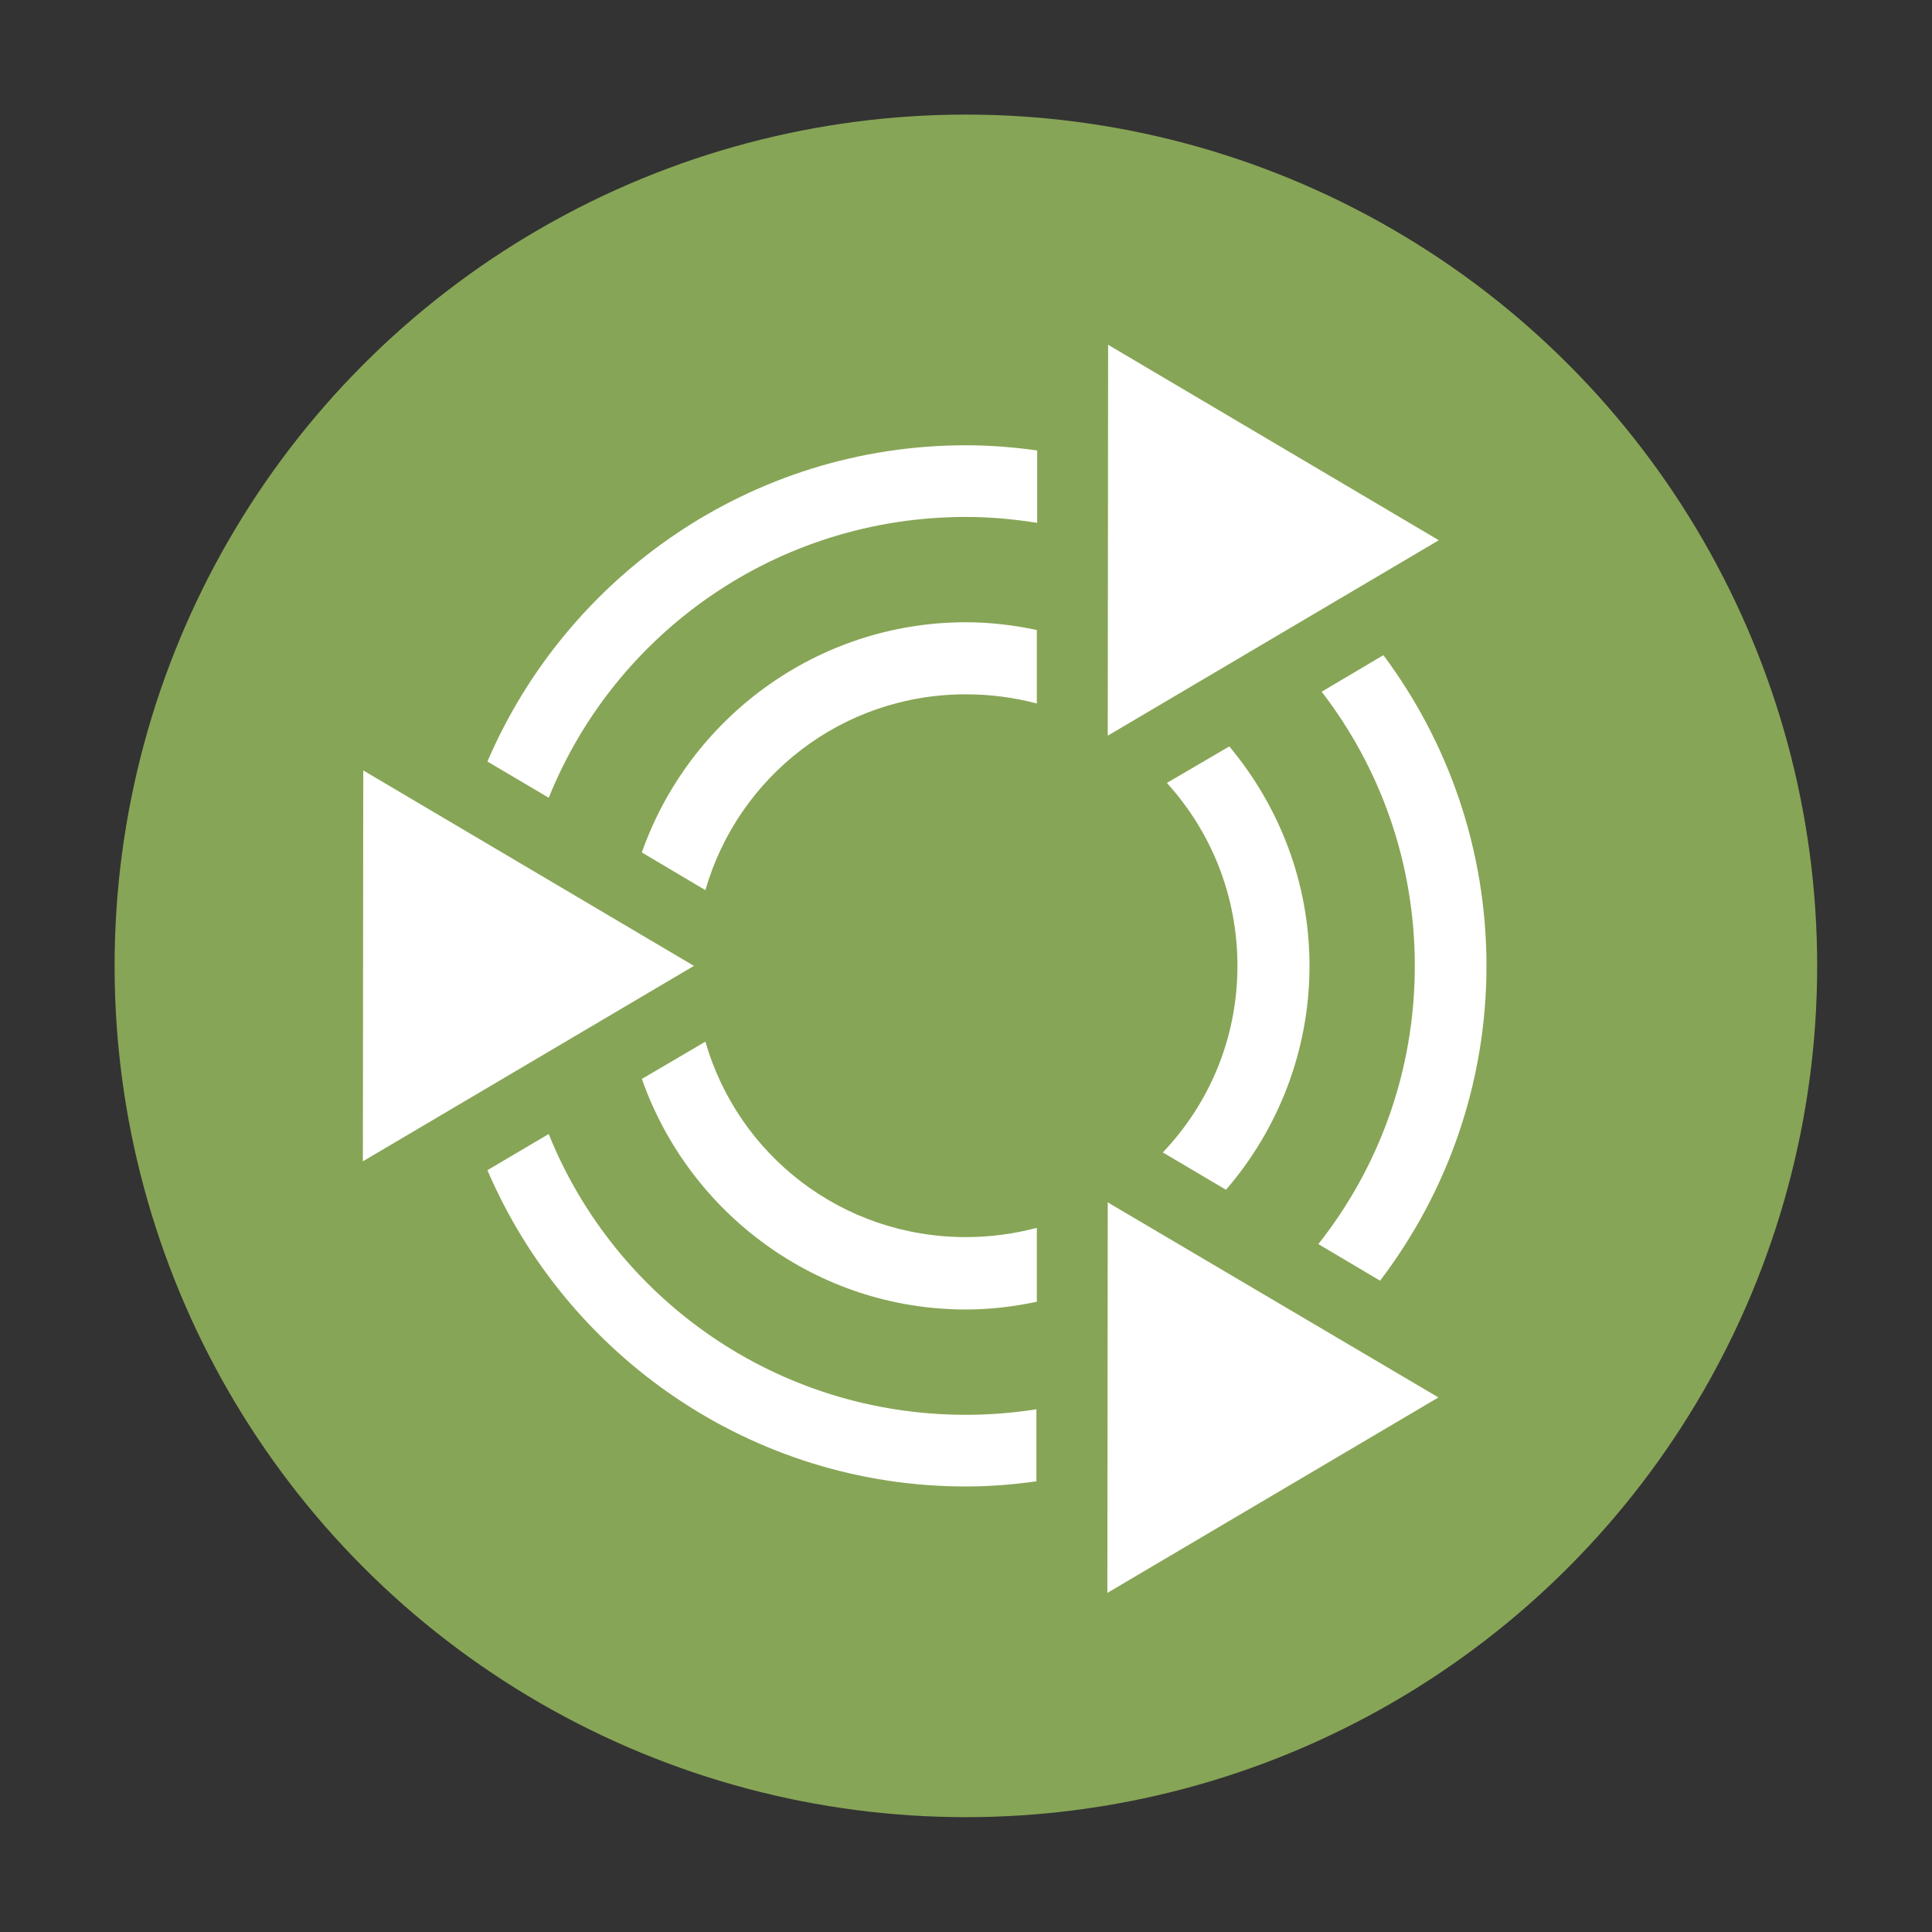 <svg height="32" viewBox="0 0 32 32" width="32" xmlns="http://www.w3.org/2000/svg"><rect x="0" y="0" width="32" height="32" fill="#333333" stroke="none"/><g transform="matrix(.705 0 0 .705 -.922 -.922)"><circle cx="24" cy="24" fill="#87a556" r="20"/><path d="m27.342 9.408 7.769 4.592-7.778 4.592.009-9.184zm-3.342 2.361c.57 0 1.127.045 1.675.122v1.701c-.545-.088-1.104-.139-1.675-.139-4.442 0-8.242 2.723-9.8 6.597l-1.441-.851c1.871-4.361 6.205-7.43 11.241-7.43zm0 4.158c.571 0 1.128.068 1.667.182v1.727c-.532-.141-1.09-.216-1.667-.216-2.917 0-5.353 1.939-6.12 4.601l-1.493-.886c1.105-3.142 4.105-5.408 7.613-5.408zm9.809.773c1.521 2.039 2.422 4.569 2.422 7.3 0 2.774-.935 5.34-2.5 7.396l-1.45-.86c1.419-1.795 2.266-4.062 2.266-6.536 0-2.428-.817-4.662-2.188-6.441zm-3.62 2.144c1.172 1.402 1.884 3.198 1.884 5.156 0 2.002-.742 3.845-1.962 5.26l-1.484-.877c1.085-1.14 1.753-2.675 1.753-4.384 0-1.66-.628-3.164-1.658-4.297zm-20.347.564 7.769 4.592-7.778 4.592.009-9.184zm8.038 6.372c.766 2.66 3.202 4.592 6.12 4.592.577 0 1.135-.077 1.667-.217v1.736c-.538.114-1.095.182-1.666.182-3.511 0-6.511-2.27-7.613-5.417zm-3.681 2.17c1.558 3.875 5.358 6.597 9.8 6.597.566 0 1.117-.045 1.658-.13v1.693c-.541.075-1.094.121-1.657.121-5.036 0-9.37-3.069-11.241-7.431zm13.134 1.606 7.769 4.583-7.778 4.592.009-9.175z" fill="#fff"/></g></svg>